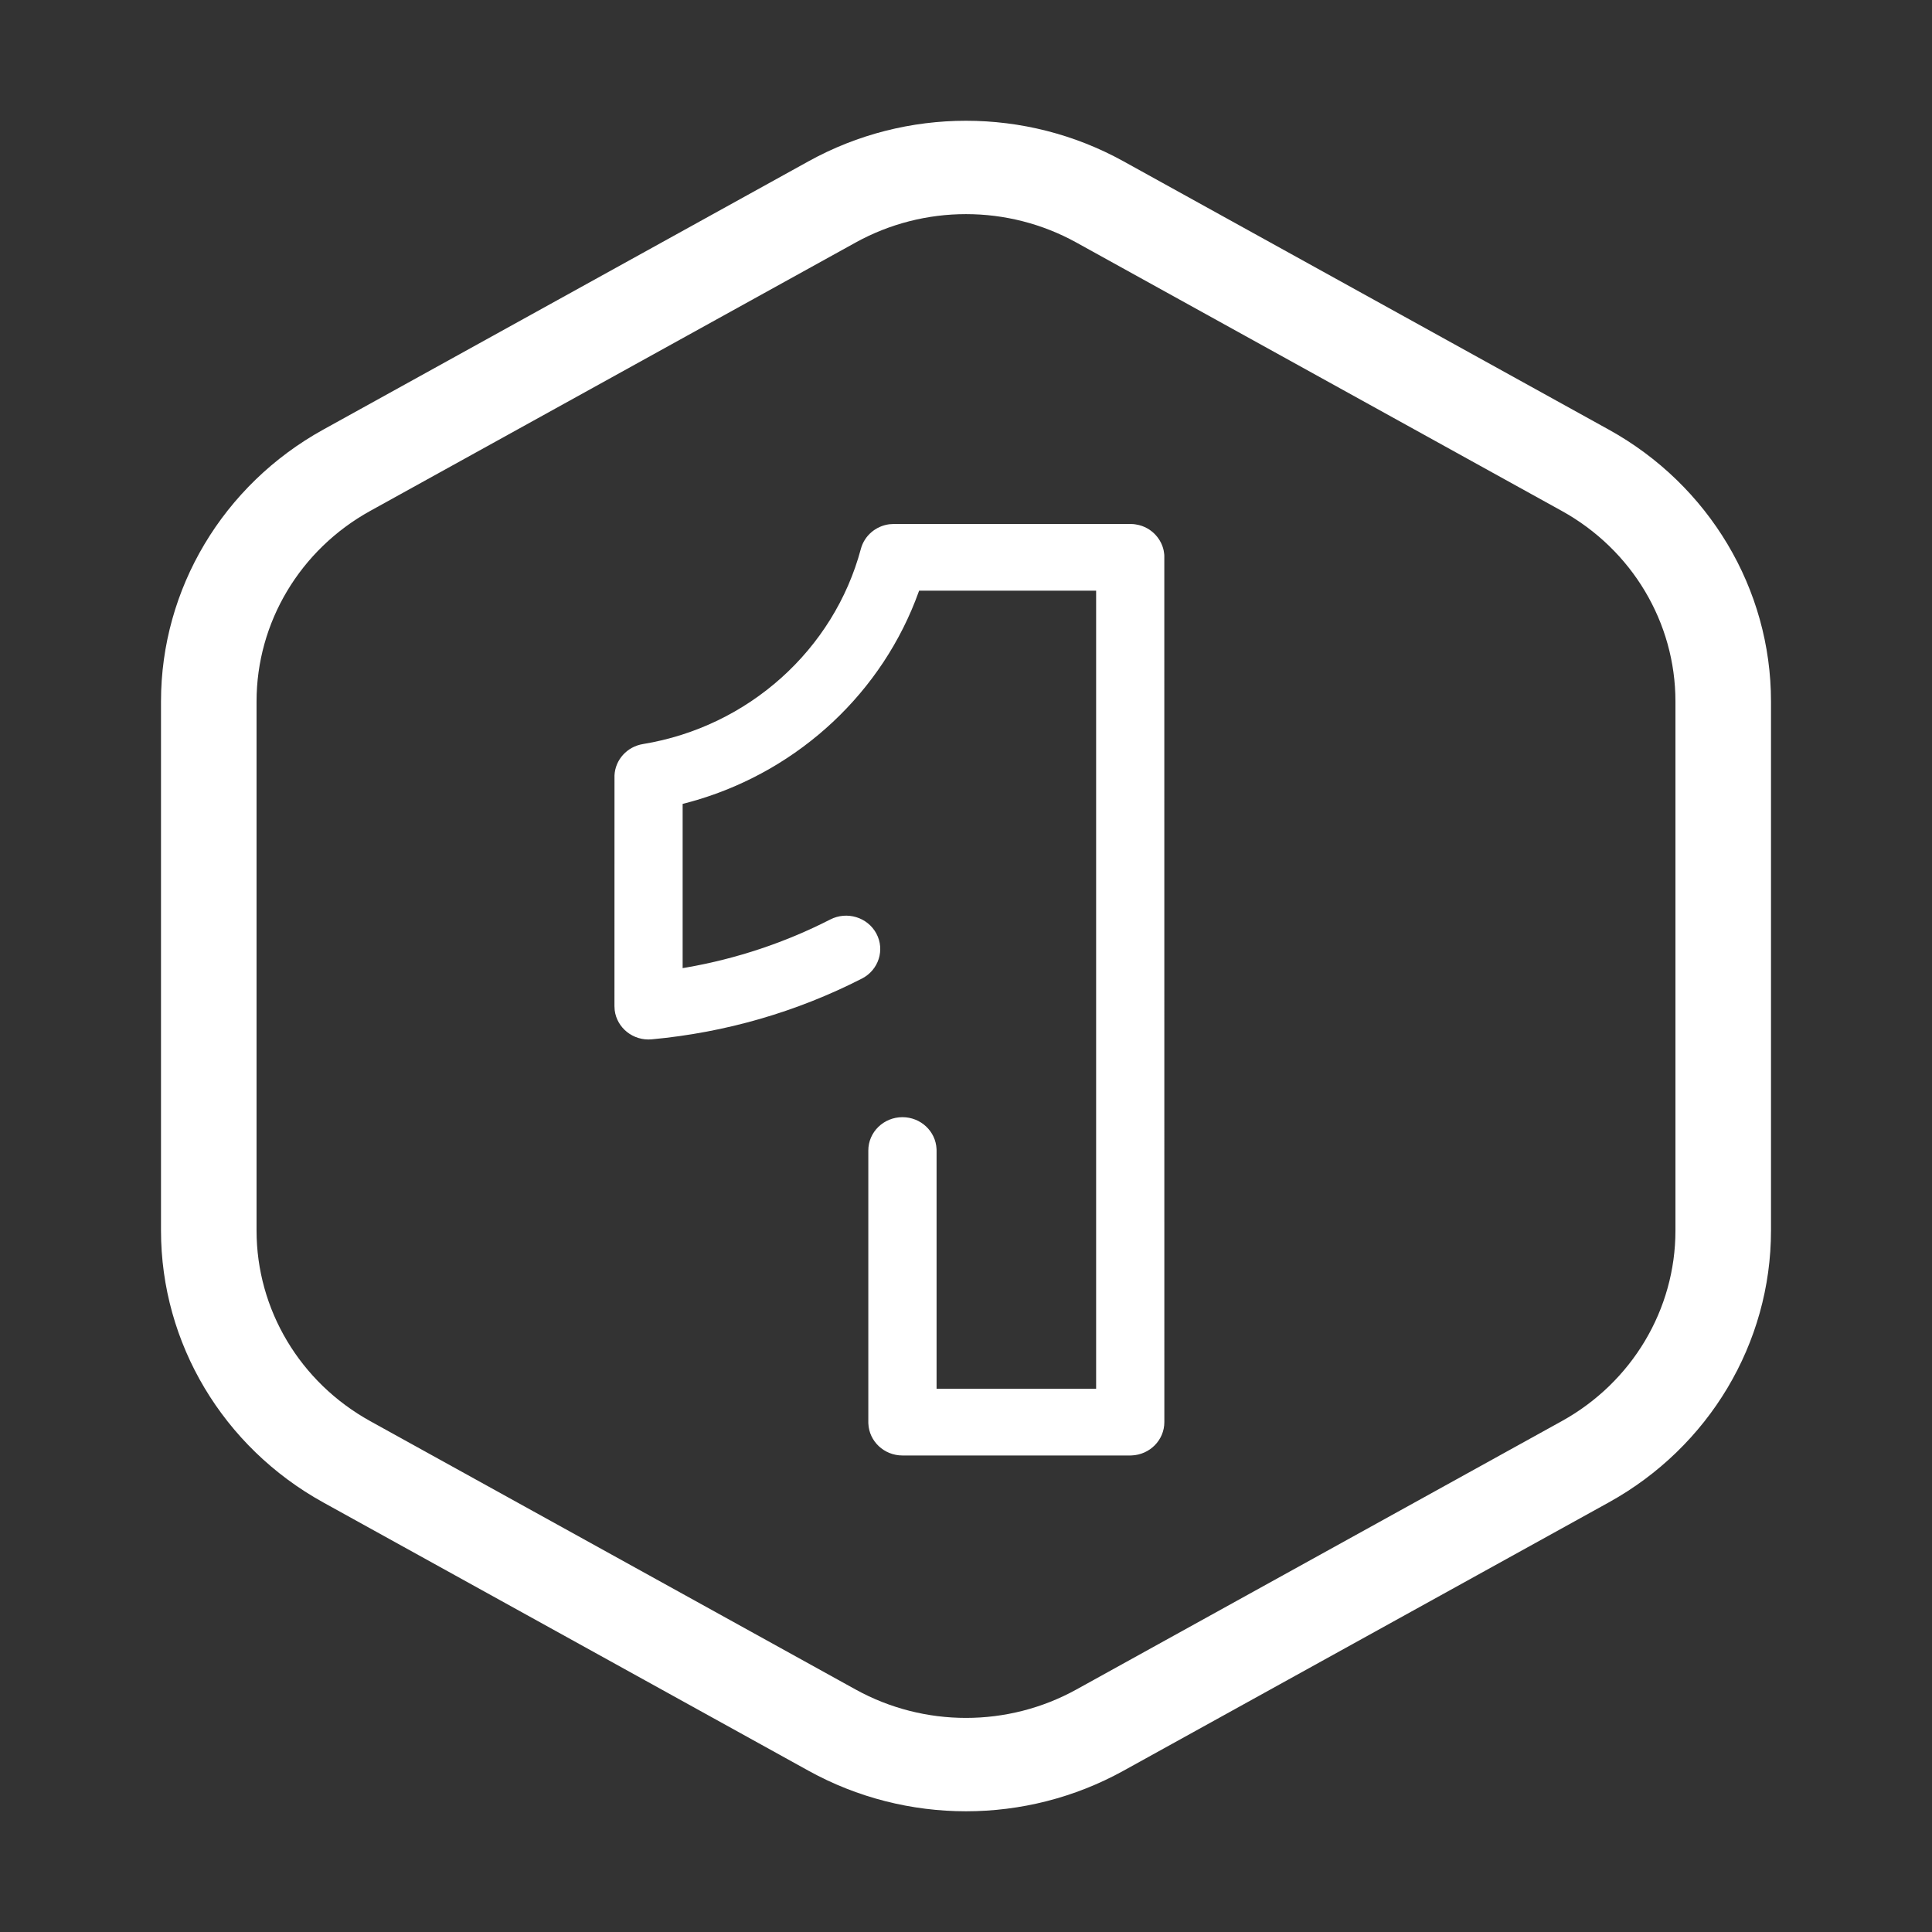 <svg height="48" viewBox="0 0 48 48" width="48" xmlns="http://www.w3.org/2000/svg"><rect x="0" y="0" width="48" height="48" fill="#333333" stroke="none"/><g fill="none" fill-rule="evenodd"><path d="m16.09 1.006c2.426-1.341 5.394-1.341 7.82 0l12.06 6.668c2.49 1.377 4.03 3.957 4.03 6.753v13.147c0 2.796-1.54 5.376-4.03 6.753l-12.06 6.668c-2.426 1.341-5.394 1.341-7.82 0l-12.06-6.668c-2.49-1.377-4.03-3.957-4.03-6.753v-13.147c0-2.796 1.54-5.376 4.03-6.753zm6.651 2.019c-1.701-.94-3.781-.94-5.482-0l-12.06 6.668c-1.746.965-2.825 2.774-2.825 4.734v13.147c0 1.96 1.079 3.769 2.825 4.734l12.06 6.668c1.701.94 3.781.94 5.482-0l12.06-6.668c1.746-.965 2.825-2.774 2.825-4.734v-13.147c0-1.96-1.079-3.769-2.825-4.734zm1.34 6.993.076.003.049.006c.027.004.053.009.079.015.007.002.013.003.02.005.022.006.043.012.064.019.047.017.092.037.135.061.033.018.065.039.094.062.059.044.111.096.156.153.015.02.03.041.044.062l.015.024c.012.021.024.041.034.063l.017.038c.007.016.014.034.02.051.006.017.011.034.016.051l.011.046c.004.018.007.036.009.055l.006.051c0.0.009.001.019.001.028l.001 21.521c0 .445-.36.809-.811.828l-.037.001h-5.659c-.456 0-.828-.352-.847-.792l-.001-.036v-6.749c0-.457.38-.828.848-.828.456 0 .828.352.847.792l.001.036-0 5.92h3.964v-19.829l-4.398 0-.01.028c-.891 2.482-2.948 4.409-5.511 5.173l-.287.08-.067.017v4.08l.094-.016c1.252-.218 2.454-.62 3.575-1.193.415-.212.927-.055 1.144.35s.056.906-.358 1.118c-1.616.826-3.384 1.341-5.223 1.51-.462.042-.865-.284-.92-.722l-.006-.103.001-5.732c.018-.388.311-.714.707-.779 2.617-.429 4.744-2.341 5.414-4.849.088-.328.369-.567.706-.612l.114-.007z" fill="#fff" fill-rule="nonzero" transform="translate(4 3)"/><path d="m0 0h48v48h-48z" fill="#d8d8d8" opacity="0"/></g></svg>